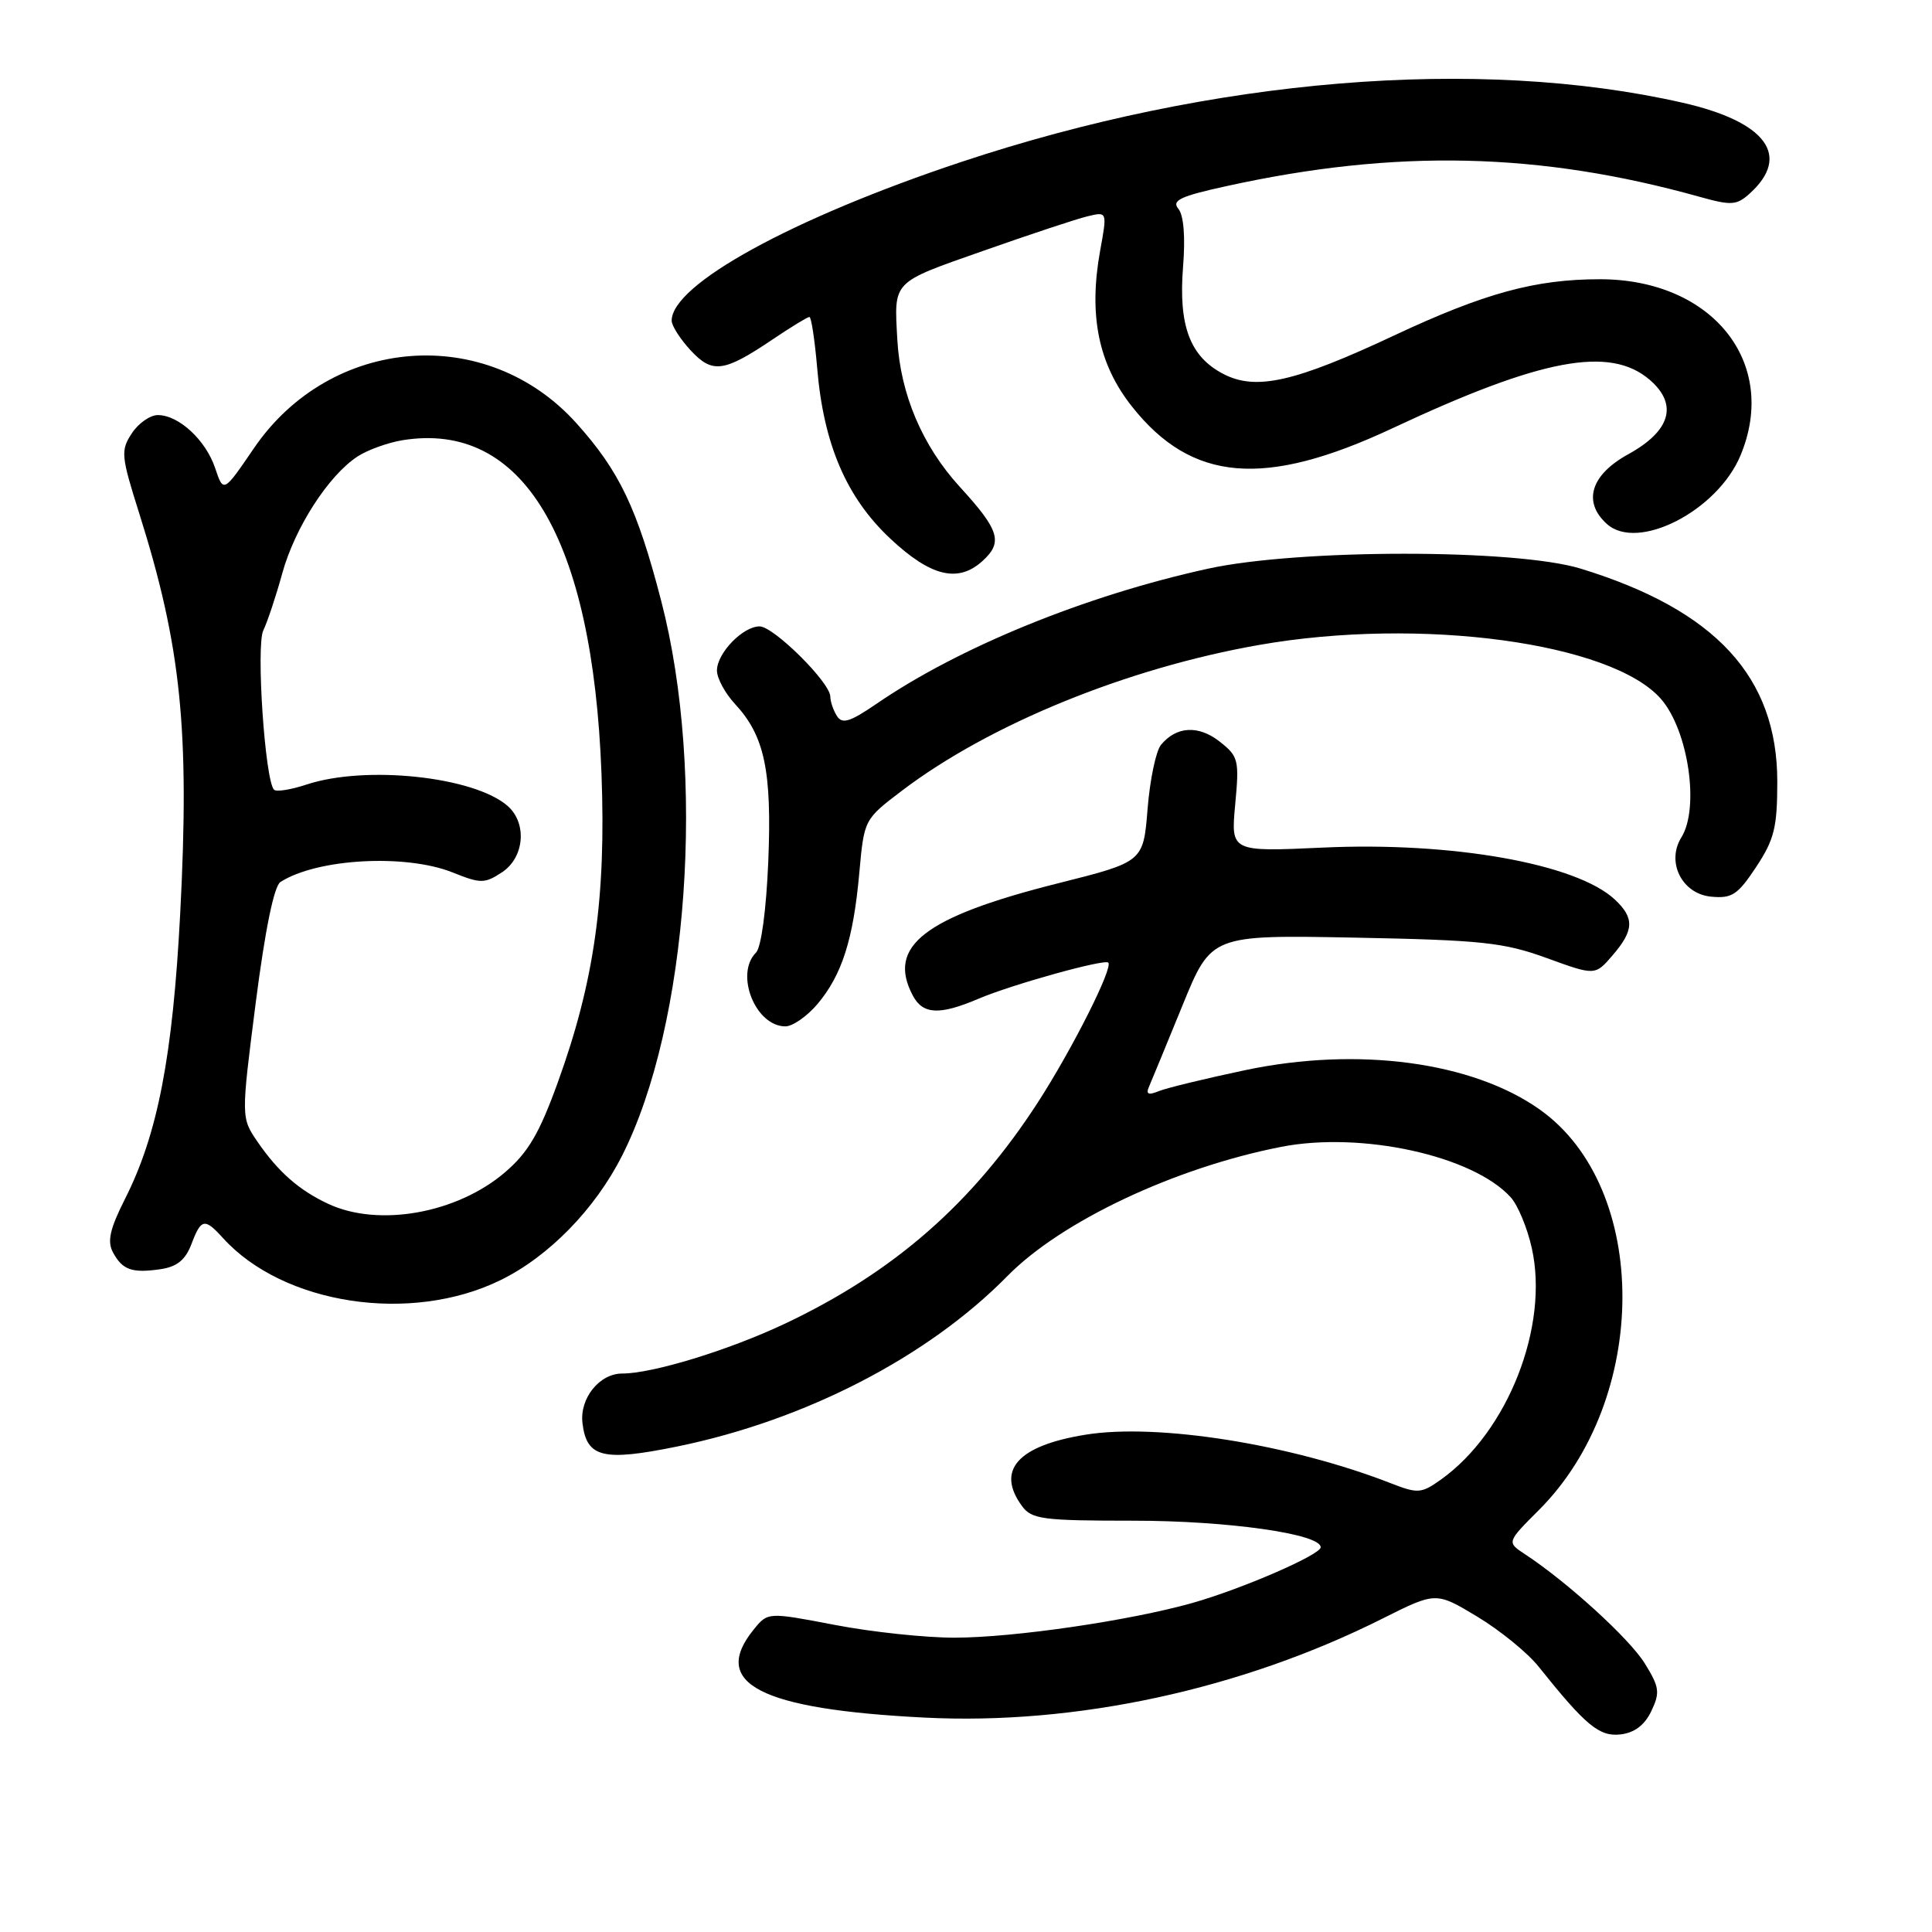 <?xml version="1.0" encoding="UTF-8" standalone="no"?>
<!DOCTYPE svg PUBLIC "-//W3C//DTD SVG 1.1//EN" "http://www.w3.org/Graphics/SVG/1.1/DTD/svg11.dtd" >
<svg xmlns="http://www.w3.org/2000/svg" xmlns:xlink="http://www.w3.org/1999/xlink" version="1.1" viewBox="0 0 256 256">
 <g >
 <path fill="currentColor"
d=" M 218.81 226.73 C 219.98 224.26 219.89 223.56 217.94 220.41 C 215.92 217.13 207.65 209.60 202.05 205.93 C 199.65 204.35 199.65 204.35 203.92 200.08 C 218.60 185.40 218.68 157.45 204.07 147.05 C 195.14 140.69 179.94 138.65 165.00 141.80 C 159.78 142.90 154.63 144.15 153.58 144.57 C 152.12 145.16 151.80 145.00 152.28 143.92 C 152.62 143.14 154.61 138.31 156.70 133.19 C 160.50 123.88 160.50 123.88 179.50 124.24 C 196.36 124.57 199.22 124.87 204.93 126.94 C 211.36 129.28 211.36 129.28 213.68 126.58 C 216.53 123.27 216.59 121.63 213.96 119.18 C 208.87 114.44 192.43 111.52 175.29 112.31 C 163.09 112.87 163.09 112.87 163.67 106.61 C 164.22 100.70 164.11 100.23 161.62 98.27 C 158.81 96.06 155.89 96.22 153.84 98.69 C 153.17 99.50 152.37 103.32 152.06 107.18 C 151.50 114.20 151.50 114.20 140.24 117.03 C 122.46 121.50 117.46 125.38 120.97 131.95 C 122.30 134.43 124.51 134.53 129.63 132.35 C 134.00 130.48 146.31 127.05 146.85 127.55 C 147.54 128.18 142.08 139.02 137.55 146.03 C 128.86 159.47 118.41 168.60 103.91 175.44 C 96.50 178.93 86.47 182.00 82.44 182.00 C 79.43 182.00 76.79 185.29 77.18 188.56 C 77.72 193.14 79.88 193.68 89.73 191.67 C 106.69 188.20 122.95 179.81 133.50 169.07 C 140.62 161.83 155.63 154.74 169.73 151.97 C 180.39 149.88 195.19 153.13 200.19 158.66 C 201.12 159.69 202.38 162.71 202.97 165.38 C 205.29 175.73 199.79 189.74 190.92 196.06 C 188.33 197.90 187.87 197.93 184.32 196.55 C 171.05 191.37 153.42 188.56 143.87 190.10 C 134.85 191.55 131.94 194.81 135.42 199.56 C 136.70 201.31 138.13 201.50 150.17 201.50 C 162.65 201.50 175.00 203.25 175.00 205.02 C 175.00 206.01 164.57 210.54 158.00 212.40 C 149.68 214.75 134.35 216.99 126.50 217.00 C 122.65 217.01 115.50 216.25 110.62 215.31 C 101.74 213.61 101.74 213.61 99.87 215.92 C 94.07 223.07 100.69 226.49 122.50 227.59 C 142.53 228.61 164.49 223.86 183.21 214.46 C 190.27 210.92 190.27 210.92 195.74 214.21 C 198.74 216.02 202.40 218.99 203.85 220.81 C 210.12 228.65 211.91 230.14 214.73 229.82 C 216.58 229.60 217.92 228.59 218.81 226.73 Z  M 66.31 169.63 C 72.70 166.51 78.83 160.24 82.42 153.15 C 91.22 135.79 93.57 102.55 87.61 79.61 C 84.43 67.34 82.07 62.41 76.38 56.08 C 64.50 42.86 43.82 44.47 33.64 59.40 C 29.61 65.31 29.61 65.31 28.51 62.03 C 27.26 58.30 23.68 55.00 20.91 55.00 C 19.89 55.00 18.33 56.09 17.46 57.43 C 15.97 59.69 16.04 60.41 18.46 68.06 C 24.00 85.62 25.14 96.70 23.88 121.00 C 22.89 140.00 20.89 150.33 16.55 158.89 C 14.56 162.84 14.19 164.48 14.96 165.93 C 16.22 168.28 17.49 168.73 21.30 168.17 C 23.45 167.85 24.57 166.94 25.36 164.87 C 26.64 161.46 27.11 161.36 29.53 164.03 C 37.53 172.88 54.43 175.45 66.31 169.63 Z  M 108.33 133.03 C 111.57 129.17 113.07 124.47 113.86 115.69 C 114.50 108.58 114.50 108.58 119.50 104.78 C 131.08 95.98 149.32 88.53 166.83 85.46 C 188.18 81.71 213.60 85.14 220.11 92.64 C 223.72 96.82 225.22 107.07 222.79 110.96 C 220.76 114.22 222.86 118.43 226.71 118.81 C 229.49 119.08 230.25 118.58 232.70 114.88 C 235.10 111.24 235.50 109.65 235.50 103.57 C 235.50 89.70 227.32 80.83 209.46 75.35 C 200.89 72.71 172.05 72.72 160.04 75.36 C 143.82 78.92 127.08 85.75 116.14 93.26 C 112.63 95.66 111.60 95.98 110.90 94.88 C 110.42 94.12 110.02 92.96 110.02 92.29 C 109.99 90.42 102.51 83.00 100.65 83.00 C 98.43 83.00 95.00 86.55 95.00 88.85 C 95.00 89.87 96.08 91.88 97.41 93.30 C 101.32 97.52 102.29 102.16 101.80 114.16 C 101.53 120.58 100.87 125.53 100.17 126.23 C 97.34 129.06 100.10 136.00 104.07 136.00 C 105.03 136.00 106.95 134.66 108.33 133.03 Z  M 130.17 74.35 C 132.93 71.85 132.45 70.27 127.17 64.50 C 122.21 59.07 119.30 52.21 118.90 45.00 C 118.47 37.15 118.10 37.52 130.25 33.25 C 136.44 31.07 142.67 29.00 144.11 28.66 C 146.72 28.03 146.72 28.03 145.77 33.24 C 144.23 41.76 145.54 48.24 149.97 53.84 C 157.90 63.88 167.55 64.69 184.50 56.75 C 204.23 47.50 213.32 45.79 218.60 50.33 C 222.38 53.59 221.37 57.10 215.75 60.19 C 210.78 62.92 209.68 66.50 212.91 69.42 C 216.99 73.12 227.55 67.71 230.62 60.36 C 235.75 48.08 226.91 37.00 212.00 37.00 C 203.43 37.00 196.70 38.84 184.71 44.46 C 171.56 50.63 166.42 51.79 162.12 49.56 C 157.68 47.27 156.14 43.18 156.76 35.37 C 157.08 31.39 156.85 28.52 156.14 27.67 C 155.22 26.56 156.39 26.00 162.52 24.66 C 184.96 19.72 204.04 20.16 225.21 26.08 C 229.43 27.26 230.11 27.21 231.86 25.63 C 237.37 20.64 234.03 16.13 222.95 13.61 C 195.89 7.46 160.69 10.36 127.28 21.49 C 104.96 28.93 89.00 37.69 89.00 42.49 C 89.00 43.16 90.13 44.93 91.51 46.42 C 94.41 49.55 95.91 49.34 102.49 44.90 C 104.85 43.31 107.00 42.00 107.25 42.00 C 107.50 42.00 107.96 45.04 108.28 48.75 C 109.12 58.86 112.16 65.94 117.99 71.39 C 123.33 76.39 126.94 77.27 130.17 74.35 Z  M 43.50 159.52 C 39.64 157.72 36.87 155.29 34.13 151.30 C 31.94 148.10 31.94 148.10 33.88 132.91 C 35.13 123.17 36.31 117.42 37.16 116.87 C 42.00 113.76 53.75 113.11 59.99 115.61 C 63.70 117.10 64.21 117.09 66.51 115.59 C 69.49 113.63 69.88 109.07 67.25 106.78 C 62.80 102.90 48.46 101.37 40.64 103.95 C 38.57 104.64 36.62 104.95 36.31 104.64 C 35.11 103.45 33.91 85.54 34.89 83.53 C 35.43 82.41 36.57 79.00 37.41 75.94 C 39.08 69.91 43.52 63.01 47.37 60.49 C 48.70 59.62 51.39 58.65 53.34 58.33 C 69.28 55.75 78.52 71.23 79.70 102.50 C 80.32 118.94 78.75 130.07 73.92 143.40 C 71.47 150.18 69.98 152.72 66.91 155.34 C 60.56 160.78 50.18 162.64 43.50 159.52 Z "/>
</g>
</svg>